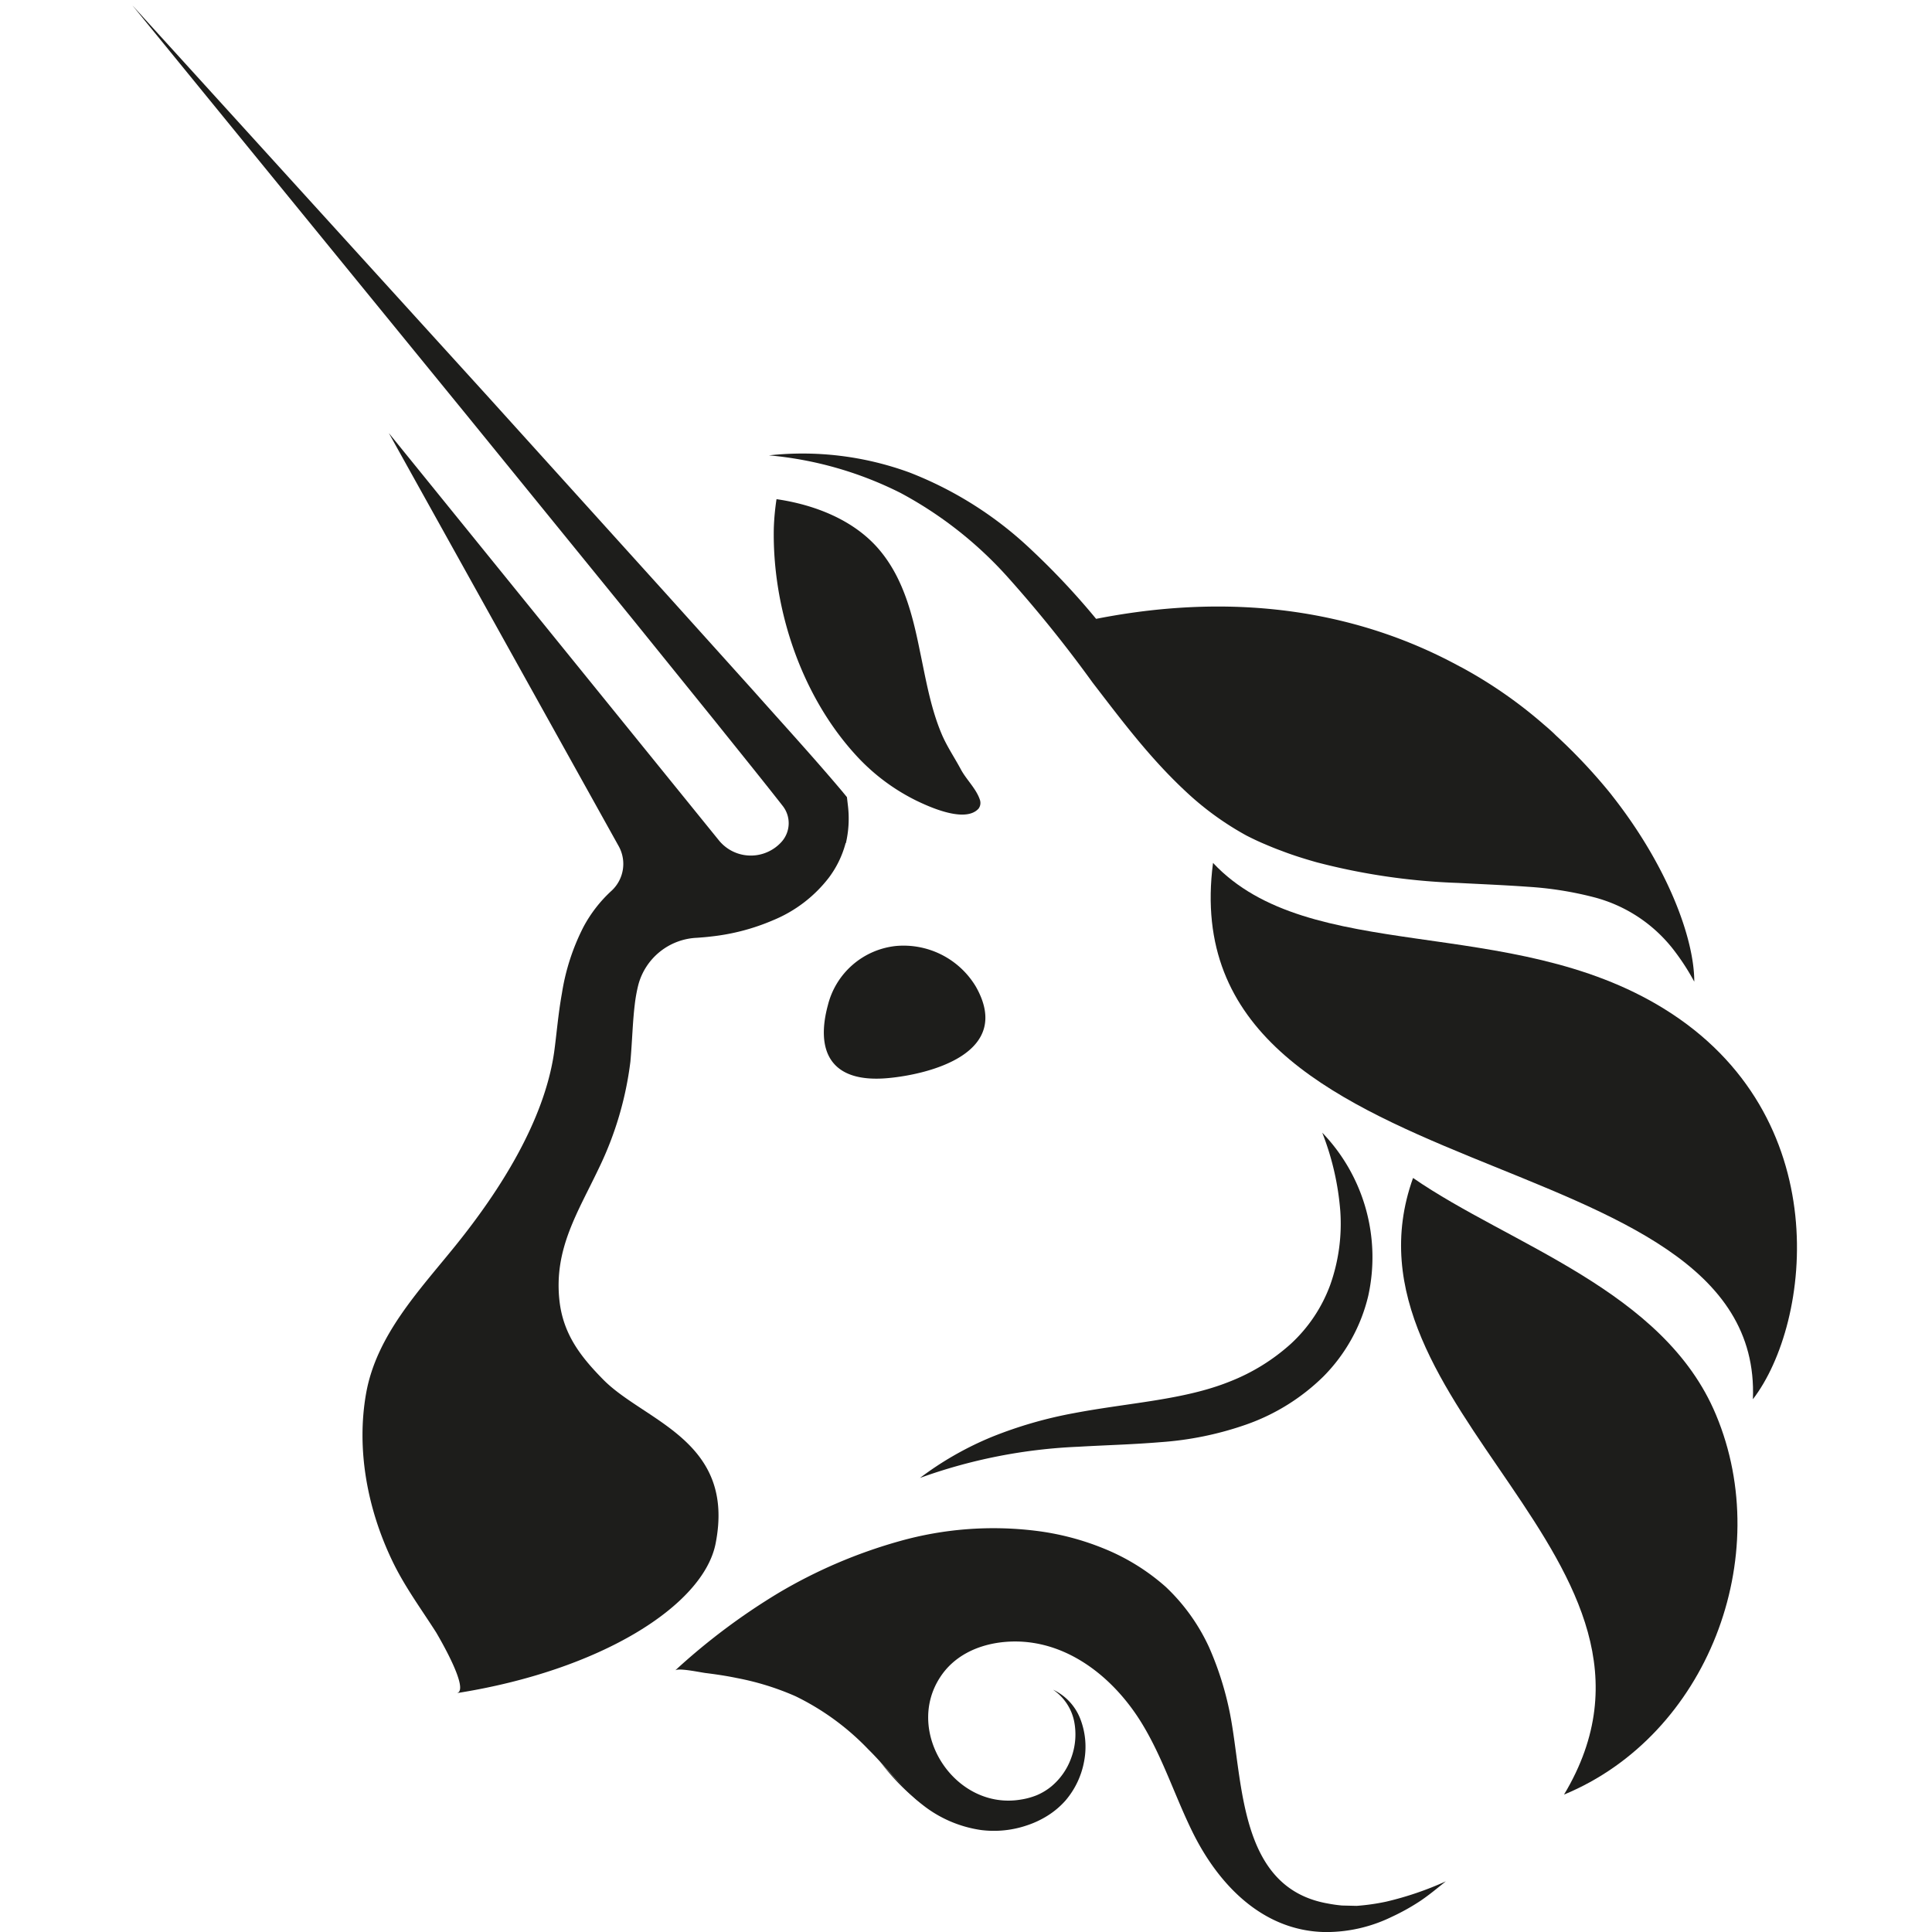 <svg id="Layer_1" data-name="Layer 1" xmlns="http://www.w3.org/2000/svg" viewBox="0 0 328.99 329"><defs><style>.cls-1{fill:#1d1d1b;}</style></defs><path class="cls-1" d="M166.17,168c6.47,11.39-8,14.92-14.79,15.57-10.29,1-12.42-4.93-10.41-12.38a13.39,13.39,0,0,1,11.57-10.1A14.35,14.35,0,0,1,166.17,168Z"/><path class="cls-1" d="M206.56,146.94c-7.52,57.52,93.86,45.55,91.93,91.33,10-13,14.3-48.32-15.14-66.5C257.12,155.56,222.94,164.43,206.56,146.94Z"/><path class="cls-1" d="M265,125.25c-.66-.61-1.34-1.21-2-1.81C263.64,124.05,264.31,124.69,265,125.25Z"/><path class="cls-1" d="M288.51,167.15l-.06-.09a38.72,38.72,0,0,0-3.12-4.87,25.15,25.15,0,0,0-13.89-9.4A59.43,59.43,0,0,0,260.12,151c-3.87-.28-7.82-.44-11.81-.65a109.76,109.76,0,0,1-24.19-3.54c-2-.57-4-1.19-5.93-1.94-1-.36-1.93-.75-2.92-1.17s-2-.9-3-1.41a50.52,50.52,0,0,1-10.37-7.53c-6.16-5.73-11-12.23-15.85-18.53A219.33,219.33,0,0,0,171.35,98a67,67,0,0,0-18-14.06,62.12,62.12,0,0,0-22.41-6.4,53,53,0,0,1,23.94,2.92,63.47,63.47,0,0,1,20.77,13.19,125.74,125.74,0,0,1,11,11.73c25.4-5,46-.56,61.83,8.06l.36.18a77.69,77.69,0,0,1,14.08,9.78c.69.6,1.37,1.2,2,1.81a93.45,93.45,0,0,1,9.39,10l.22.29C283.88,147.38,288.5,159.69,288.51,167.15Z"/><path class="cls-1" d="M288.51,167.15l-.06-.12Z"/><path class="cls-1" d="M132.23,85c6.48.94,13.09,3.52,17.35,8.44s5.83,11.32,7.06,17.41c1,4.72,1.79,9.53,3.65,14,.9,2.18,2.22,4.09,3.32,6.15.91,1.71,2.57,3.25,3.21,5.08a1.71,1.71,0,0,1,.12.84,1.61,1.61,0,0,1-.31.78c-2.26,2.5-8.36-.28-10.66-1.4a34.64,34.64,0,0,1-10.49-8c-9.23-10.25-14-25-13.71-38.43A41.79,41.79,0,0,1,132.23,85Z"/><path class="cls-1" d="M240.62,200.59c-14,39.07,49.5,65.28,25.71,105,24.41-10.08,36-40.53,25.87-64.69C283.34,219.69,257.14,212,240.62,200.59Z"/><path class="cls-1" d="M156.63,251.69A55.14,55.14,0,0,1,169,244.64a72.53,72.53,0,0,1,13.86-4c9.41-1.79,18.72-2.23,26.54-5.38a34,34,0,0,0,10.49-6.5,25.67,25.67,0,0,0,6.64-10,31.11,31.11,0,0,0,1.7-12.55,46.33,46.33,0,0,0-3.07-13.33A30.58,30.58,0,0,1,233,220.63a29,29,0,0,1-7.63,13.75,35.48,35.48,0,0,1-13.16,8.2,55.77,55.77,0,0,1-14.61,3c-4.8.4-9.44.51-14,.78a90.24,90.24,0,0,0-27,5.33Z"/><path class="cls-1" d="M246.21,320.36c-1.41,1.12-2.82,2.31-4.37,3.35a37.11,37.11,0,0,1-4.89,2.72A25.44,25.44,0,0,1,225.61,329c-10.64-.2-18.16-8.12-22.56-17.07-3-6.1-5.07-12.69-8.63-18.5-5.09-8.31-13.8-15-24-13.76-4.16.52-8.06,2.39-10.37,6-6.08,9.43,2.65,22.64,13.78,20.77a12.16,12.16,0,0,0,2.76-.76,10.23,10.23,0,0,0,2.45-1.49,11.2,11.2,0,0,0,3.39-4.9,11.5,11.5,0,0,0,.47-6.23,8.6,8.6,0,0,0-3.58-5.33,9.12,9.12,0,0,1,4.65,5,13.14,13.14,0,0,1,.65,7.13,14.18,14.18,0,0,1-3.18,6.74,14,14,0,0,1-3,2.55,16.06,16.06,0,0,1-3.53,1.67,17.45,17.45,0,0,1-7.82.81,20.83,20.83,0,0,1-10.1-4.38c-3.44-2.72-6-6.28-9.11-9.34a43.38,43.38,0,0,0-12.42-9.07,46.16,46.16,0,0,0-10-3.1c-1.73-.36-3.48-.62-5.23-.84-.8-.08-4.72-.95-5.27-.44a109.43,109.43,0,0,1,17.6-13.2,85.61,85.61,0,0,1,20.64-8.83,59,59,0,0,1,23.09-1.77,45.25,45.25,0,0,1,11.6,3,36.54,36.54,0,0,1,10.62,6.56,33.17,33.17,0,0,1,7.38,10.29,54,54,0,0,1,3.56,11.31c2.28,11.63,1.44,29.66,16.67,32.32a23.9,23.9,0,0,0,2.4.34l2.49.06a36.49,36.49,0,0,0,5.09-.73,54.81,54.81,0,0,0,10.11-3.45Z"/><path class="cls-1" d="M157.71,307.69l-.4-.31Z"/><path class="cls-1" d="M144,143.55a17,17,0,0,1-2.85,5.89,23,23,0,0,1-9.48,7.25,36.61,36.61,0,0,1-10.57,2.78c-.79.1-1.61.16-2.4.22a10.81,10.81,0,0,0-10,8,25.89,25.89,0,0,0-.61,3.37c-.36,2.94-.42,6-.74,9.7A57.71,57.71,0,0,1,102,198.88c-3.62,7.62-7.68,13.76-6.74,22.54.62,5.7,3.54,9.52,7.42,13.46,7,7.16,22.67,10.36,19.17,28-2.11,10.53-19.57,21.58-44.11,25.44,2.44-.37-3.13-9.76-3.48-10.36-2.63-4.12-5.51-8-7.6-12.47-4.1-8.67-6-18.7-4.32-28.2,1.77-10,9.17-17.66,15.32-25.3,7.32-9.09,15-21,16.7-32.8.4-2.86.68-6.44,1.32-10a37.44,37.44,0,0,1,3.66-11.32,23.1,23.1,0,0,1,4.82-6.21,6.22,6.22,0,0,0,1.2-7.56L66.21,73.74l56.19,69.34a7,7,0,0,0,8.31,2,7,7,0,0,0,2.45-1.81h0a4.76,4.76,0,0,0,.15-6c-3.67-4.69-7.55-9.47-11.31-14.17l-14.14-17.5L79.48,70.7,22.55.92,83.12,67.57,113.33,101l15.07,16.74c5,5.63,10,11.08,15,17l.82,1,.18,1.55a18.48,18.48,0,0,1-.36,6.29Z"/><path class="cls-1" d="M157,307.21a37.67,37.67,0,0,1-7.18-7.31,64.37,64.37,0,0,0,7.18,7.31Z"/></svg>